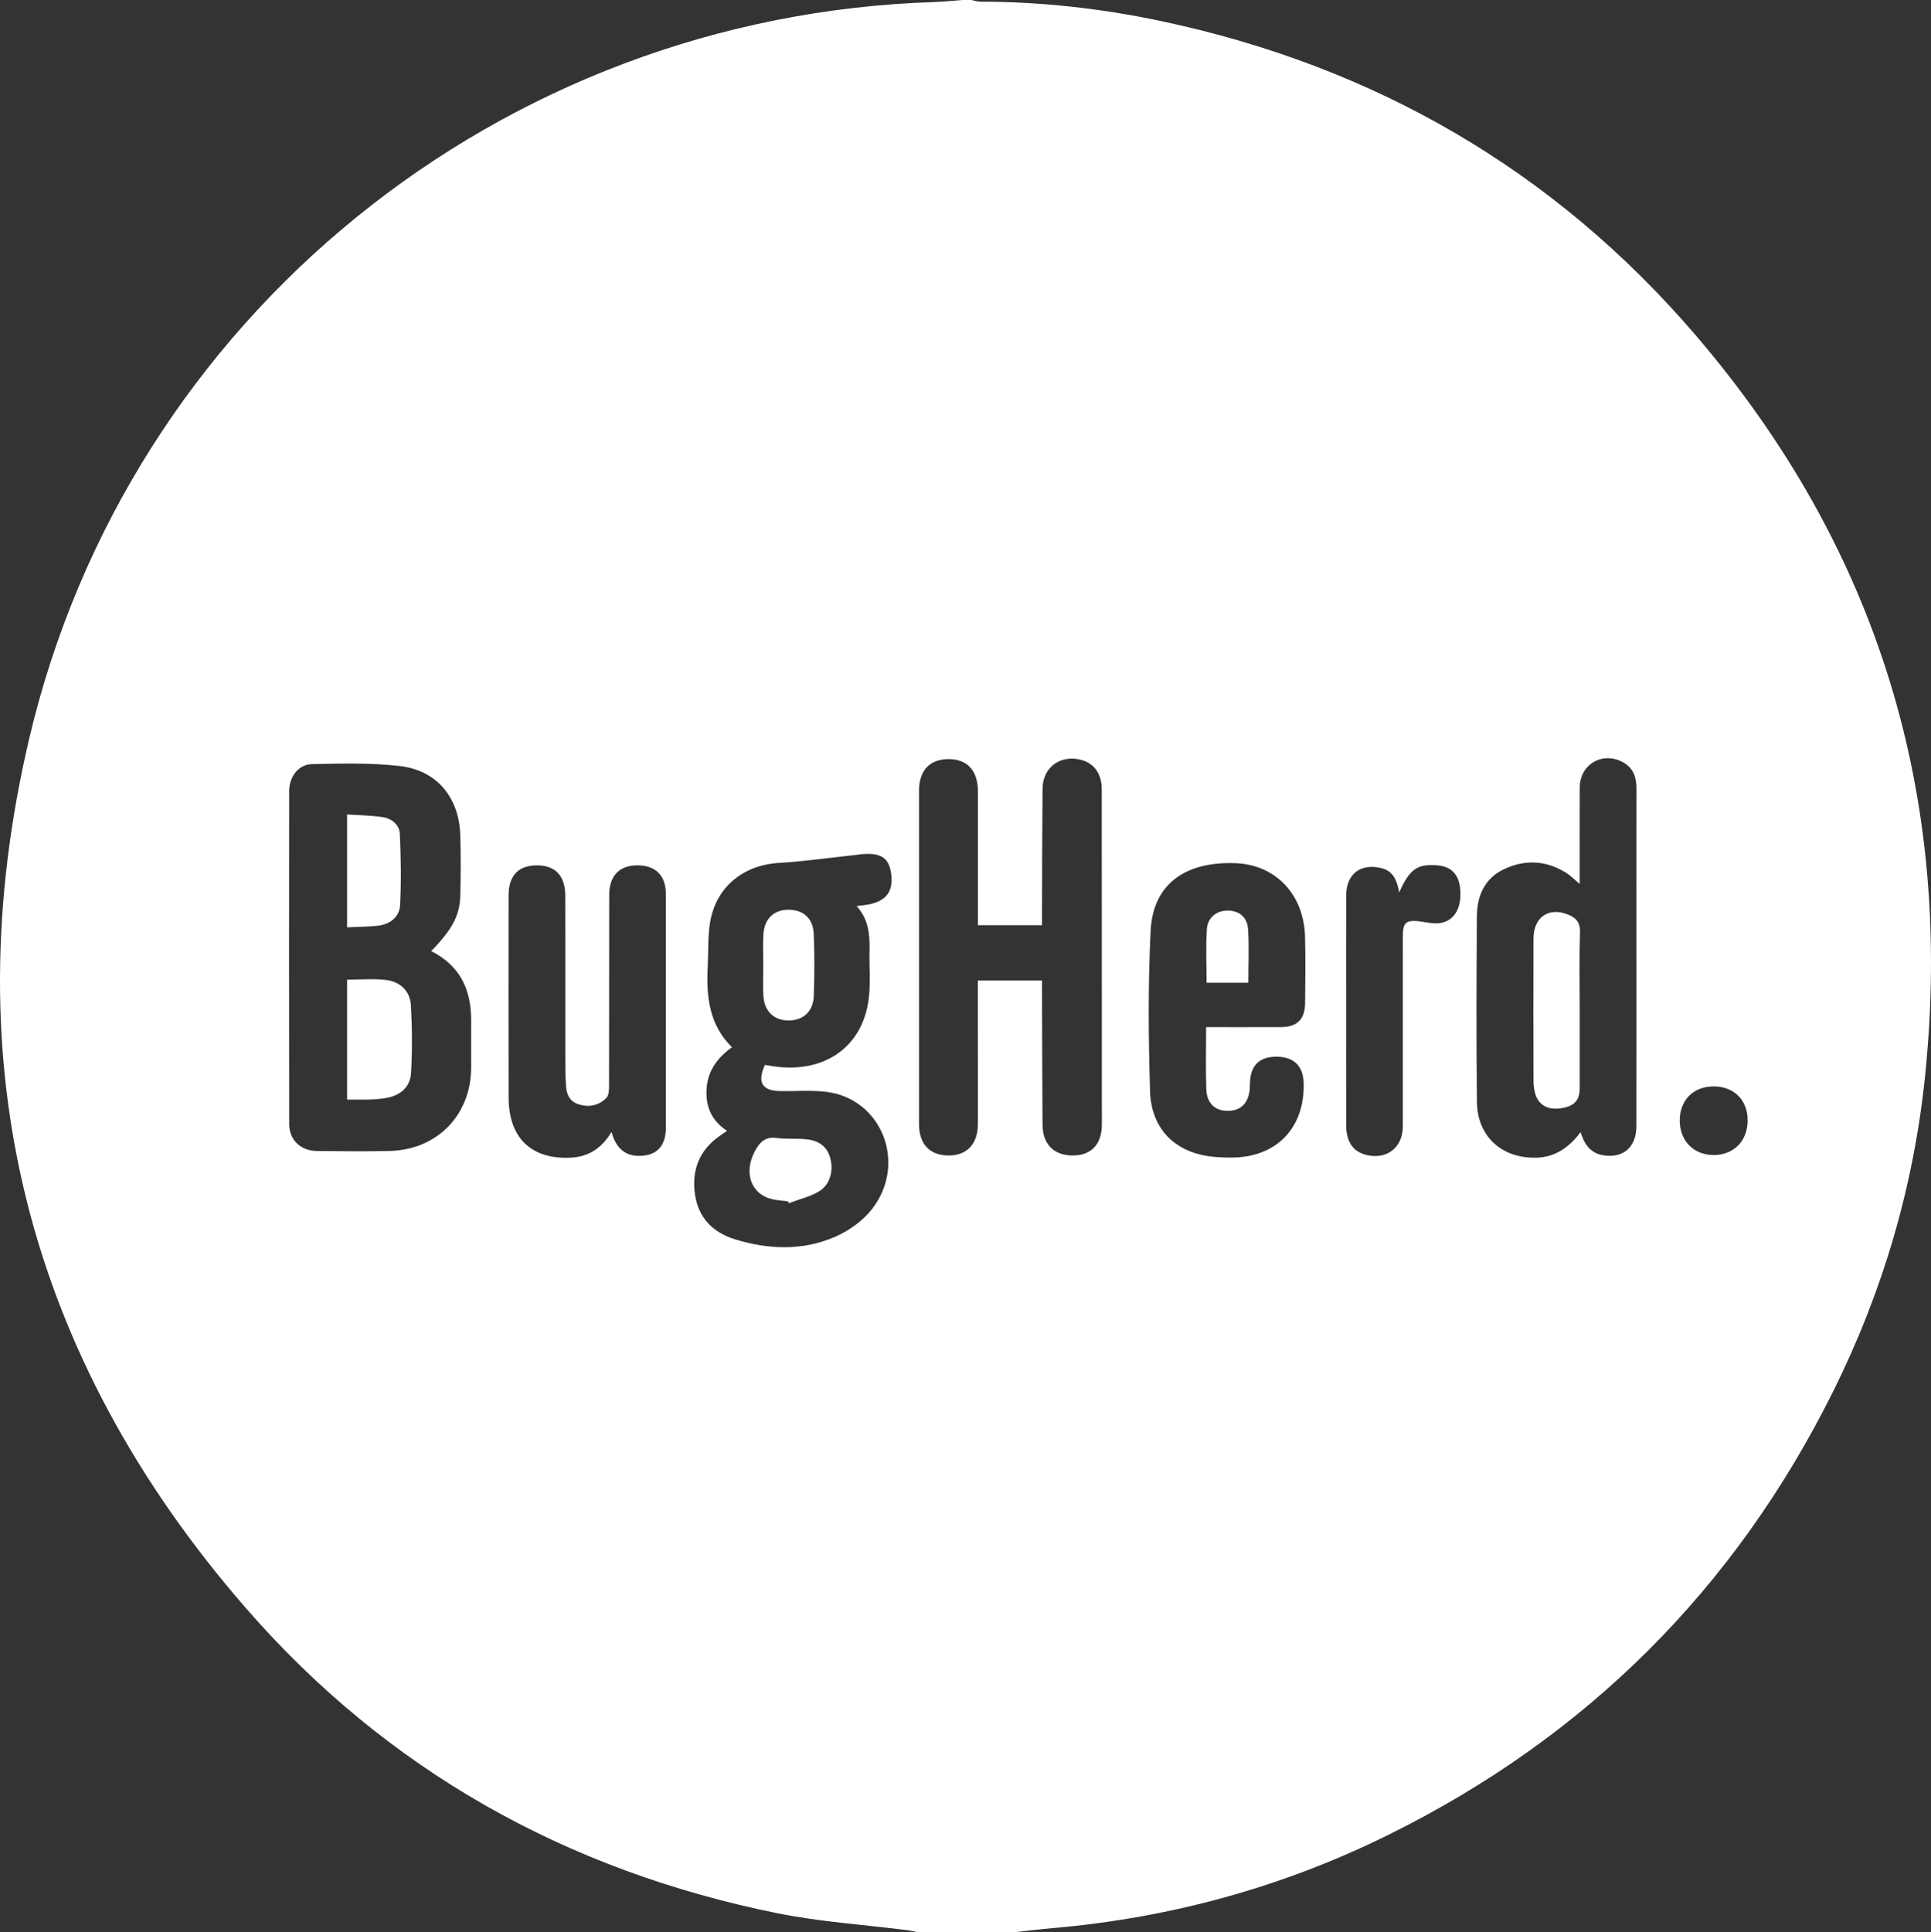 <?xml version="1.0" encoding="utf-8"?>
<!-- Generator: Adobe Illustrator 16.0.0, SVG Export Plug-In . SVG Version: 6.00 Build 0)  -->
<!DOCTYPE svg PUBLIC "-//W3C//DTD SVG 1.1//EN" "http://www.w3.org/Graphics/SVG/1.1/DTD/svg11.dtd">
<svg version="1.1" id="Layer_1" xmlns="http://www.w3.org/2000/svg" xmlns:xlink="http://www.w3.org/1999/xlink" x="0px" y="0px"
	 width="872.512px" height="873px" viewBox="0 0 872.512 873" enable-background="new 0 0 872.512 873" xml:space="preserve">
<rect x="0" y="0" width="872.512" height="873" fill="#333333" stroke="none"/>
<g>
	<path fill-rule="evenodd" clip-rule="evenodd" fill="#FFFFFF" d="M766.259,151.543C702.202,76.757,620.836,29.833,524.411,9.479
		c-26.766-5.649-53.899-8.689-81.315-8.722c-1.421-0.001-2.841-0.494-4.261-0.758c-1.332,0-2.667,0-4,0
		c-4.268,0.318-8.531,0.794-12.804,0.931C226.5,7.179,57.973,142.822,13.135,333.972c-34.382,146.579-1.092,278.61,97.832,392.409
		c63.789,73.379,144.94,118.721,240.257,138.002c19.347,3.913,39.232,5.164,58.864,7.671c1.596,0.204,3.164,0.626,4.746,0.946
		c14.333,0,28.668,0,43,0c6.075-0.646,12.143-1.387,18.228-1.922c52.966-4.656,103.444-18.482,151.09-42.014
		c89.499-44.202,156.687-111.055,201.159-200.452c22.445-45.119,36.486-92.859,41.584-143.028
		C882.696,359.6,848.596,247.672,766.259,151.543z M212.873,482.466c-0.069,21.263-15.352,37.011-36.708,37.521
		c-10.993,0.263-21.998,0.138-32.996,0.02c-7.306-0.079-12.485-4.968-12.498-12.154c-0.087-50.163-0.076-100.326-0.014-150.489
		c0.007-6.482,4.233-12.029,10.303-12.142c13.297-0.245,26.732-0.674,39.884,0.886c16.518,1.959,26.505,14.163,27.104,30.832
		c0.334,9.32,0.247,18.667,0.012,27.993c-0.221,8.764-3.903,15.364-13.142,24.756c13.168,6.622,18.102,17.538,18.062,31.278
		C212.859,468.133,212.895,475.299,212.873,482.466z M300.872,509.858c-0.088,6.835-3.201,11.065-8.854,12.058
		c-7.217,1.266-12.243-1.388-14.833-7.844c-0.245-0.612-0.417-1.254-0.885-2.678c-4.388,7.391-10.363,11.189-18.249,11.617
		c-17.866,0.969-28.171-8.822-28.23-27.027c-0.098-30.485-0.039-60.972-0.019-91.458c0.005-8.949,4.456-13.59,12.876-13.566
		c8.294,0.024,12.715,4.715,12.73,13.782c0.044,26.155,0.008,52.31,0.031,78.465c0.003,2.493,0.164,4.989,0.315,7.479
		c0.24,3.984,1.799,7.13,5.909,8.313c4.686,1.349,9.083,0.44,12.394-3.073c1.119-1.188,1.137-3.699,1.143-5.607
		c0.067-28.652,0.016-57.307,0.067-85.961c0.016-8.668,4.528-13.343,12.606-13.398c8.292-0.056,12.978,4.521,12.988,12.946
		c0.038,33.651,0.016,67.303,0.016,100.955C300.876,506.526,300.894,508.192,300.872,509.858z M392.896,429.661
		c-0.175,7.325,0.553,14.752-0.413,21.96c-2.905,21.682-20.298,33.545-43.225,30.1c-1.138-0.171-2.271-0.387-3.625-0.618
		c-3.612,7.845-1.332,11.657,6.704,11.833c6.992,0.153,14.066-0.496,20.968,0.338c25.116,3.031,36.764,32.363,20.704,52.985
		c-4.184,5.372-10.551,9.877-16.857,12.598c-14.59,6.294-29.936,5.692-44.978,1.082c-9.992-3.062-16.669-9.714-18.167-20.431
		c-1.537-10.99,2.029-20.008,11.364-26.434c0.808-0.557,1.615-1.113,3.144-2.168c-7.184-4.676-9.842-11.281-9.225-19.312
		c0.606-7.894,4.776-13.637,11.451-18.464c-10.474-10.262-11.655-23.186-10.954-36.649c0.346-6.636-0.026-13.386,1.081-19.888
		c2.703-15.871,14.961-25.747,30.993-26.727c11.597-0.708,23.133-2.363,34.696-3.6c0.992-0.106,1.979-0.288,2.972-0.37
		c8.469-0.698,12.062,1.65,13.094,8.536c1.213,8.102-2.04,12.659-10.202,14.211c-1.587,0.302-3.206,0.431-5.353,0.71
		C392.527,415.375,393.069,422.402,392.896,429.661z M497.869,508.079c-0.015,8.966-4.805,13.974-13.257,13.962
		c-8.395-0.013-13.523-5.068-13.551-13.98c-0.061-19.5-0.227-39-0.227-58.5c0-1.969,0-3.561,0-6.561c-10,0-19,0-29,0
		c0,2,0,3.98,0,5.753c0,19.667,0.031,39.333,0.016,58.999c-0.008,8.98-4.772,14.197-12.999,14.288
		c-8.629,0.095-13.59-5.001-13.596-14.229c-0.03-50.166-0.027-100.332,0-150.498c0.006-9.299,4.883-14.405,13.475-14.353
		c8.451,0.052,13.135,5.261,13.141,14.653c0.01,18.167,0.003,36.413,0.003,54.58c0,1.799,0.002,3.807,0.002,5.807
		c10.09,0,18.957,0,28.957,0c0-2,0-4.29,0-6.226c0-18.5,0.117-37,0.248-55.5c0.07-9.682,8.202-15.495,17.548-12.941
		c5.832,1.594,9.181,6.296,9.185,13.247c0.02,33.833,0.035,67.667,0.037,101.5C497.852,474.746,497.894,491.412,497.869,508.079z
		 M589.704,453.268c-0.063,7.23-3.611,10.734-10.759,10.762c-11.135,0.044-22.27,0.012-33.963,0.012
		c0,9.851-0.241,18.999,0.083,28.127c0.225,6.355,4.062,9.778,9.777,9.708c5.842-0.071,9.209-3.393,9.839-9.745
		c0.099-0.992,0.078-1.996,0.112-2.994c0.277-7.939,4.38-11.836,12.339-11.719c7.514,0.109,11.692,4.23,11.919,11.755
		c0.617,20.399-12.283,33.81-32.756,33.812c-4.463,0-9.037-0.24-13.369-1.213c-13.767-3.094-22.81-13.229-23.285-28.744
		c-0.74-24.121-0.929-48.326,0.256-72.417c1.029-20.934,15.293-31.446,38.256-30.644c18.191,0.635,31.037,14.075,31.525,33.316
		C589.931,433.271,589.791,443.272,589.704,453.268z M659.872,404.855c-0.264,7.508-4.334,12.242-10.904,12.302
		c-2.627,0.023-5.26-0.611-7.892-0.929c-5.622-0.68-7.195,0.687-7.196,6.294c-0.008,28.794,0.021,57.589-0.019,86.384
		c-0.014,9.676-7.394,15.262-16.75,12.822c-5.802-1.514-8.833-5.975-8.851-13.363c-0.043-18.309-0.016-36.617-0.016-54.926
		c0-16.312-0.052-32.623,0.023-48.934c0.044-9.667,6.529-14.619,15.912-12.3c5.383,1.33,7.047,5.584,8.059,10.984
		c4.699-10.642,8.292-13.05,17.479-12.205C656.767,391.632,660.173,396.285,659.872,404.855z M739.424,422.865
		c0,28.648,0.043,57.298-0.028,85.946c-0.023,9.55-6.015,14.651-15.132,13.104c-5.549-0.94-8.348-4.863-10.091-10.397
		c-5.233,6.949-11.481,11.271-19.917,11.511c-15.576,0.443-26.719-9.536-26.904-25.1c-0.334-27.979-0.23-55.965-0.02-83.945
		c0.068-9.174,3.447-17.164,12.264-21.312c9.506-4.472,19.064-3.993,28.09,1.667c1.945,1.22,3.585,2.929,6.107,5.031
		c0-15.022-0.051-29.315,0.017-43.607c0.05-10.601,10.562-16.55,19.8-11.244c4.576,2.628,5.844,6.901,5.832,11.888
		C739.395,378.56,739.424,400.712,739.424,422.865z M774.293,521.837c-8.973-0.015-15.246-6.365-15.296-15.485
		c-0.052-9.217,6.024-15.449,15.124-15.514c9.217-0.064,15.453,5.991,15.549,15.098C789.77,515.33,783.462,521.852,774.293,521.837z
		"/>
	<path fill-rule="evenodd" clip-rule="evenodd" fill="#FFFFFF" d="M174.387,442.742c-5.668-0.684-11.553-0.142-17.553-0.142
		c0,17.849,0,35.629,0,54.176c4,0,7.205,0.083,10.504-0.028c2.323-0.078,4.719-0.287,7.011-0.668
		c6.52-1.081,11.013-4.879,11.384-11.42c0.573-10.101,0.509-20.281-0.065-30.383C185.299,447.785,180.938,443.531,174.387,442.742z"
		/>
	<path fill-rule="evenodd" clip-rule="evenodd" fill="#FFFFFF" d="M180.76,409.041c0.579-10.727,0.383-21.525-0.098-32.267
		c-0.184-4.095-3.616-6.987-7.725-7.597c-5.173-0.768-10.103-0.825-16.103-1.208c0,17.29,0,33.699,0,50.988
		c5-0.244,9.613-0.221,14.027-0.741C176.232,417.583,180.478,414.272,180.76,409.041z"/>
	<path fill-rule="evenodd" clip-rule="evenodd" fill="#FFFFFF" d="M356.007,411.012c-6.435,0.116-10.637,4.131-11.072,11.08
		c-0.292,4.646-0.056,9.326-0.052,13.992c0.004,4.665-0.248,9.347,0.064,13.991c0.462,6.875,4.778,10.896,11.212,10.964
		c6.686,0.071,11.293-4,11.547-11.112c0.333-9.318,0.355-18.668-0.021-27.983C367.399,414.807,362.797,410.89,356.007,411.012z"/>
	<path fill-rule="evenodd" clip-rule="evenodd" fill="#FFFFFF" d="M341.089,520.085c-5.26,9.882-1.691,19.616,8.05,21.759
		c2.259,0.497,4.605,0.606,6.911,0.895c0.115,0.288,0.23,0.576,0.346,0.865c4.574-1.725,9.492-2.871,13.635-5.325
		c5.011-2.97,6.645-9.298,5.137-14.978c-1.496-5.635-5.586-8.083-10.936-8.596c-4.45-0.426-8.999,0.019-13.415-0.577
		C345.684,513.436,343.161,516.193,341.089,520.085z"/>
	<path fill-rule="evenodd" clip-rule="evenodd" fill="#FFFFFF" d="M708.577,413.223c-8.742-3.581-15.629,1.069-15.67,10.812
		c-0.092,21.475-0.05,42.951,0.008,64.426c0.006,1.965,0.279,4.002,0.846,5.879c1.497,4.951,5.742,7.227,11.434,6.381
		c6.181-0.918,8.592-3.506,8.597-9.266c0.007-11.652,0.003-23.307,0.003-34.959c0-11.82-0.234-23.647,0.12-35.456
		C714.045,416.664,712.063,414.65,708.577,413.223z"/>
	<path fill-rule="evenodd" clip-rule="evenodd" fill="#FFFFFF" d="M554.916,411.386c-5.117-0.102-9.245,3.085-9.596,8.398
		c-0.521,7.868-0.136,15.216-0.136,24.216c6.327,0,12.404,0,18.869,0c0-9,0.387-16.417-0.133-24.276
		C563.567,414.381,559.964,411.486,554.916,411.386z"/>
</g>
</svg>
